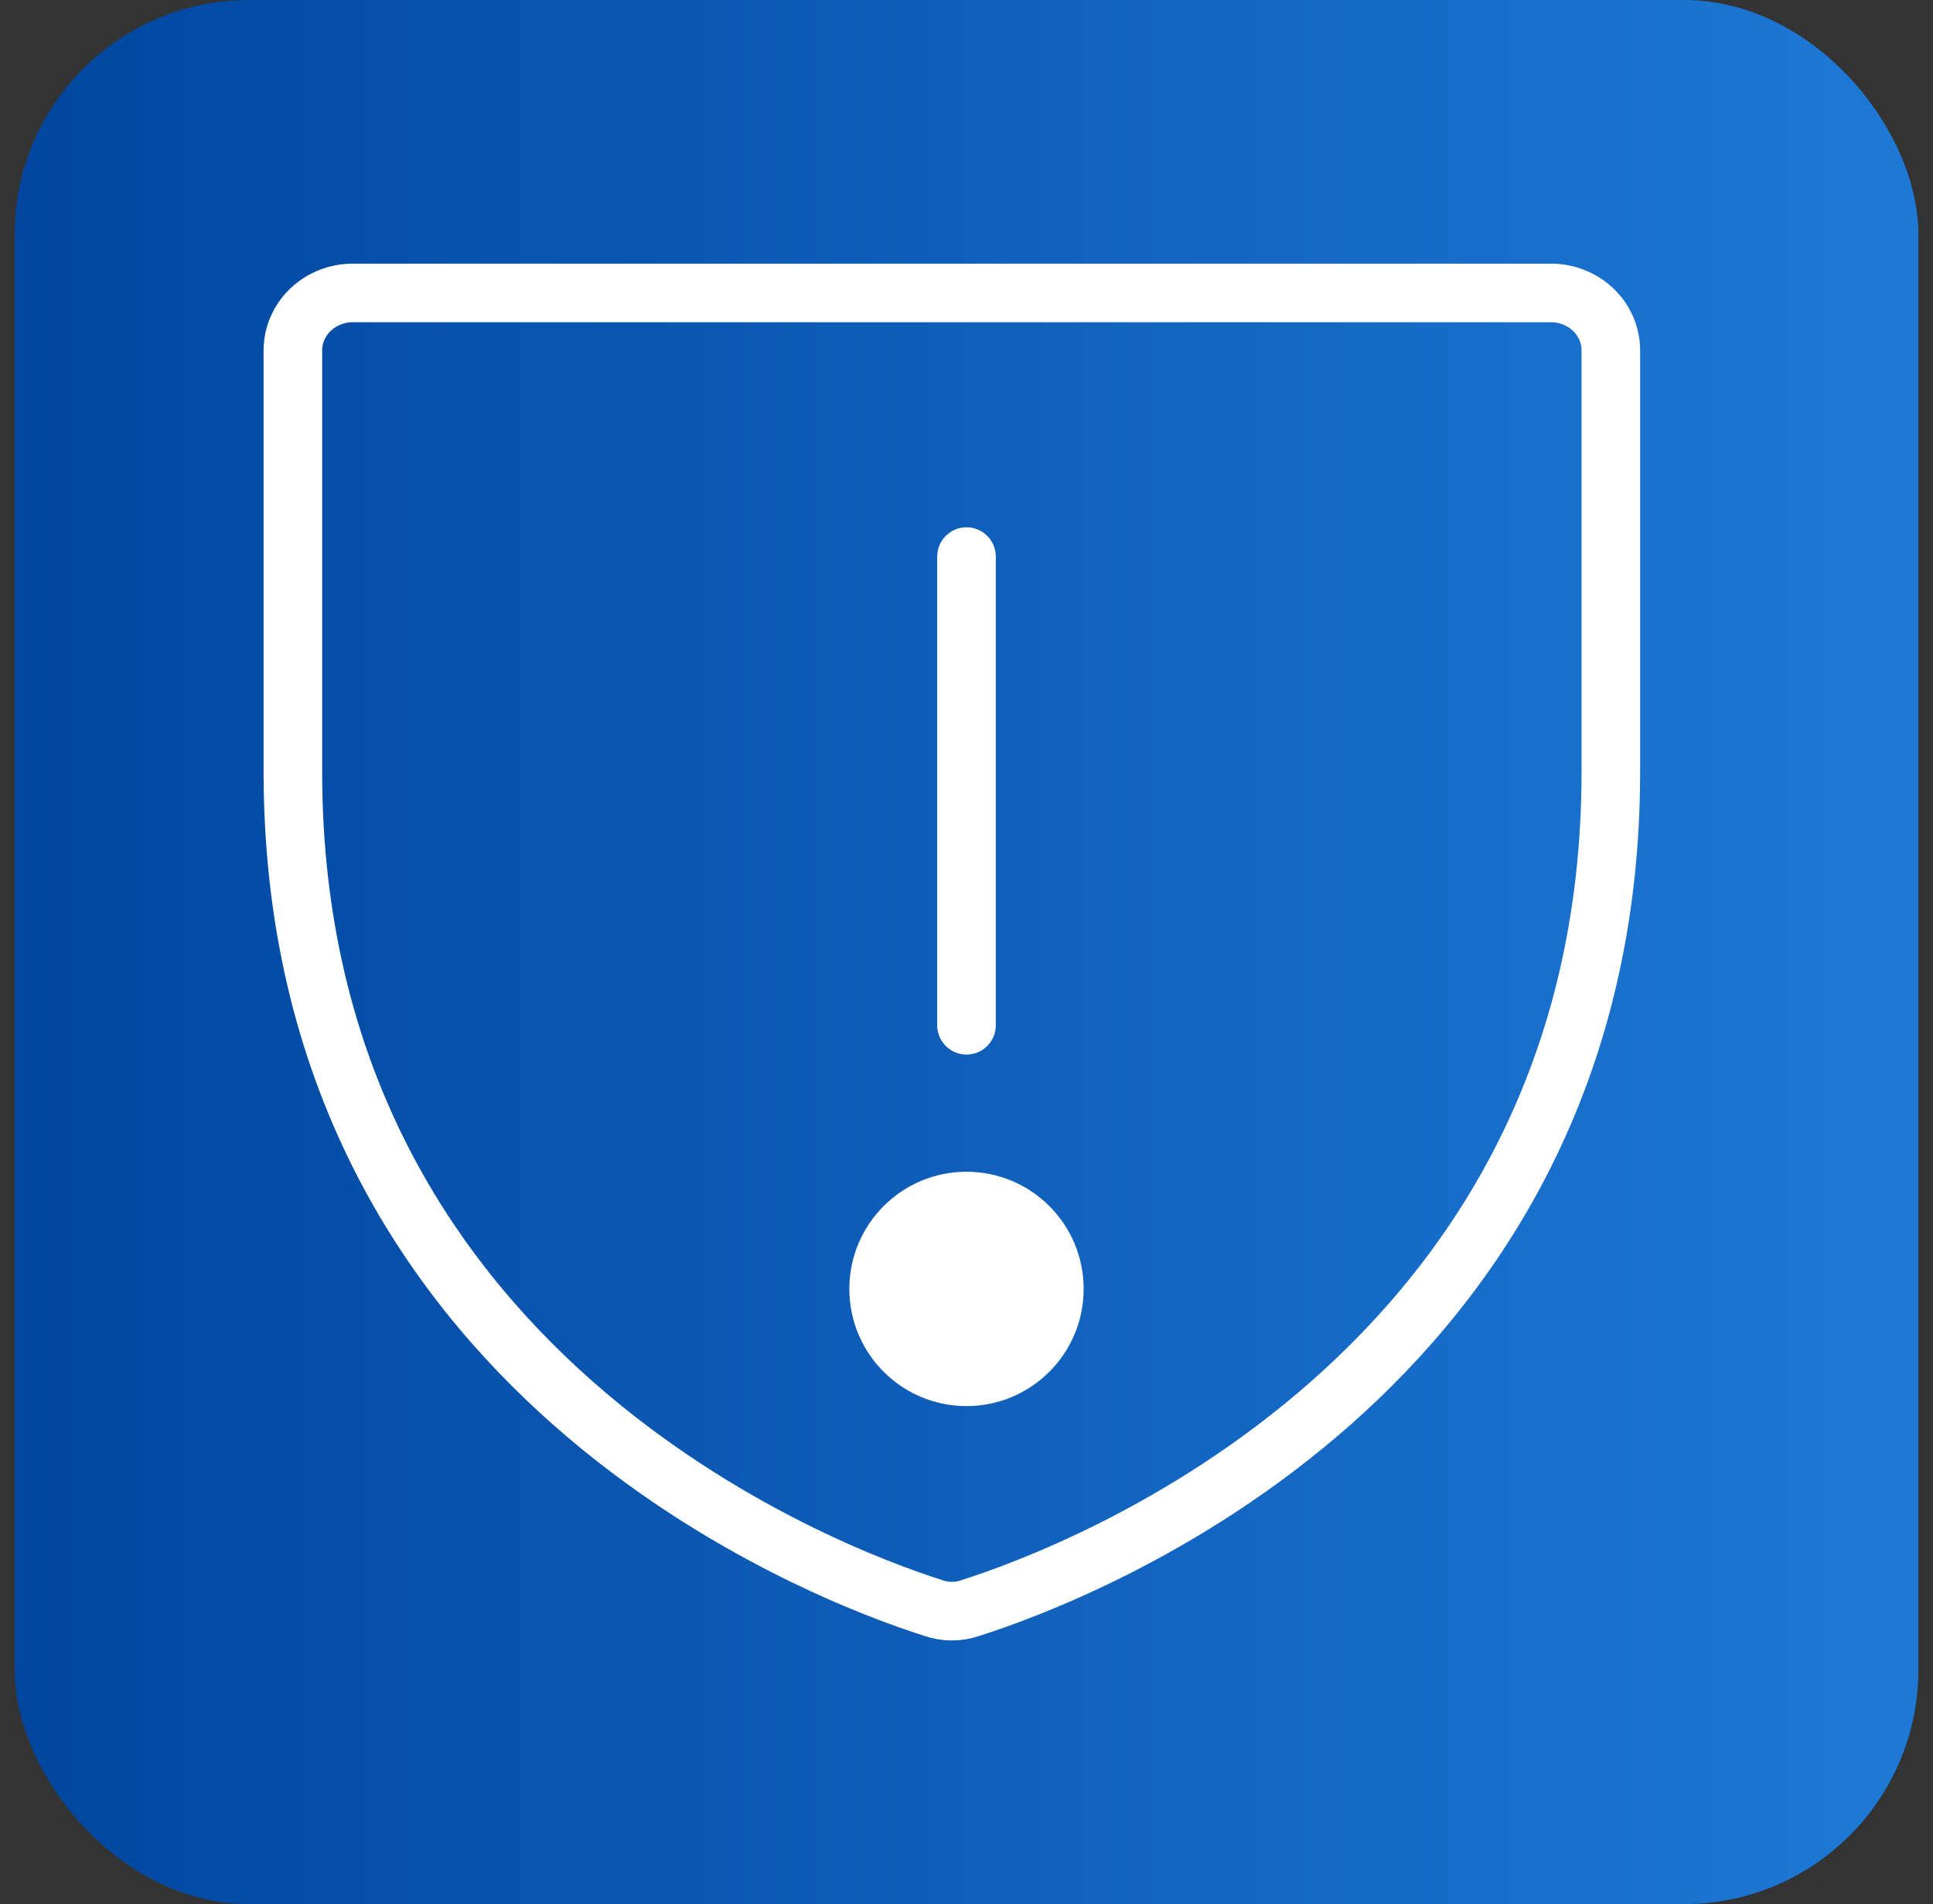 <svg width="66" height="65" viewBox="0 0 66 65" fill="none" xmlns="http://www.w3.org/2000/svg">
<rect x="0" y="0" width="66" height="65" fill="#333333" stroke="none"/>
<rect x="0.5" width="65" height="65" rx="8" fill="url(#paint0_linear_266_5473)"/>
<path d="M10 26.344V11.96C10 11.44 10.216 10.942 10.599 10.574C10.983 10.207 11.503 10 12.046 10H52.955C53.497 10 54.017 10.207 54.401 10.574C54.785 10.942 55 11.44 55 11.96V26.344C55 46.927 36.77 53.739 33.139 54.89C32.727 55.037 32.273 55.037 31.861 54.89C28.23 53.739 10 46.927 10 26.344Z" stroke="white" stroke-width="2" stroke-linecap="round" stroke-linejoin="round"/>
<path d="M33 19V35" stroke="white" stroke-width="2" stroke-linecap="round" stroke-linejoin="round"/>
<path d="M33 48C35.209 48 37 46.209 37 44C37 41.791 35.209 40 33 40C30.791 40 29 41.791 29 44C29 46.209 30.791 48 33 48Z" fill="white"/>
<defs>
<linearGradient id="paint0_linear_266_5473" x1="0.5" y1="33.378" x2="65.5" y2="33.378" gradientUnits="userSpaceOnUse">
<stop stop-color="#00469F"/>
<stop offset="1" stop-color="#1E79D6"/>
</linearGradient>
</defs>
</svg>
